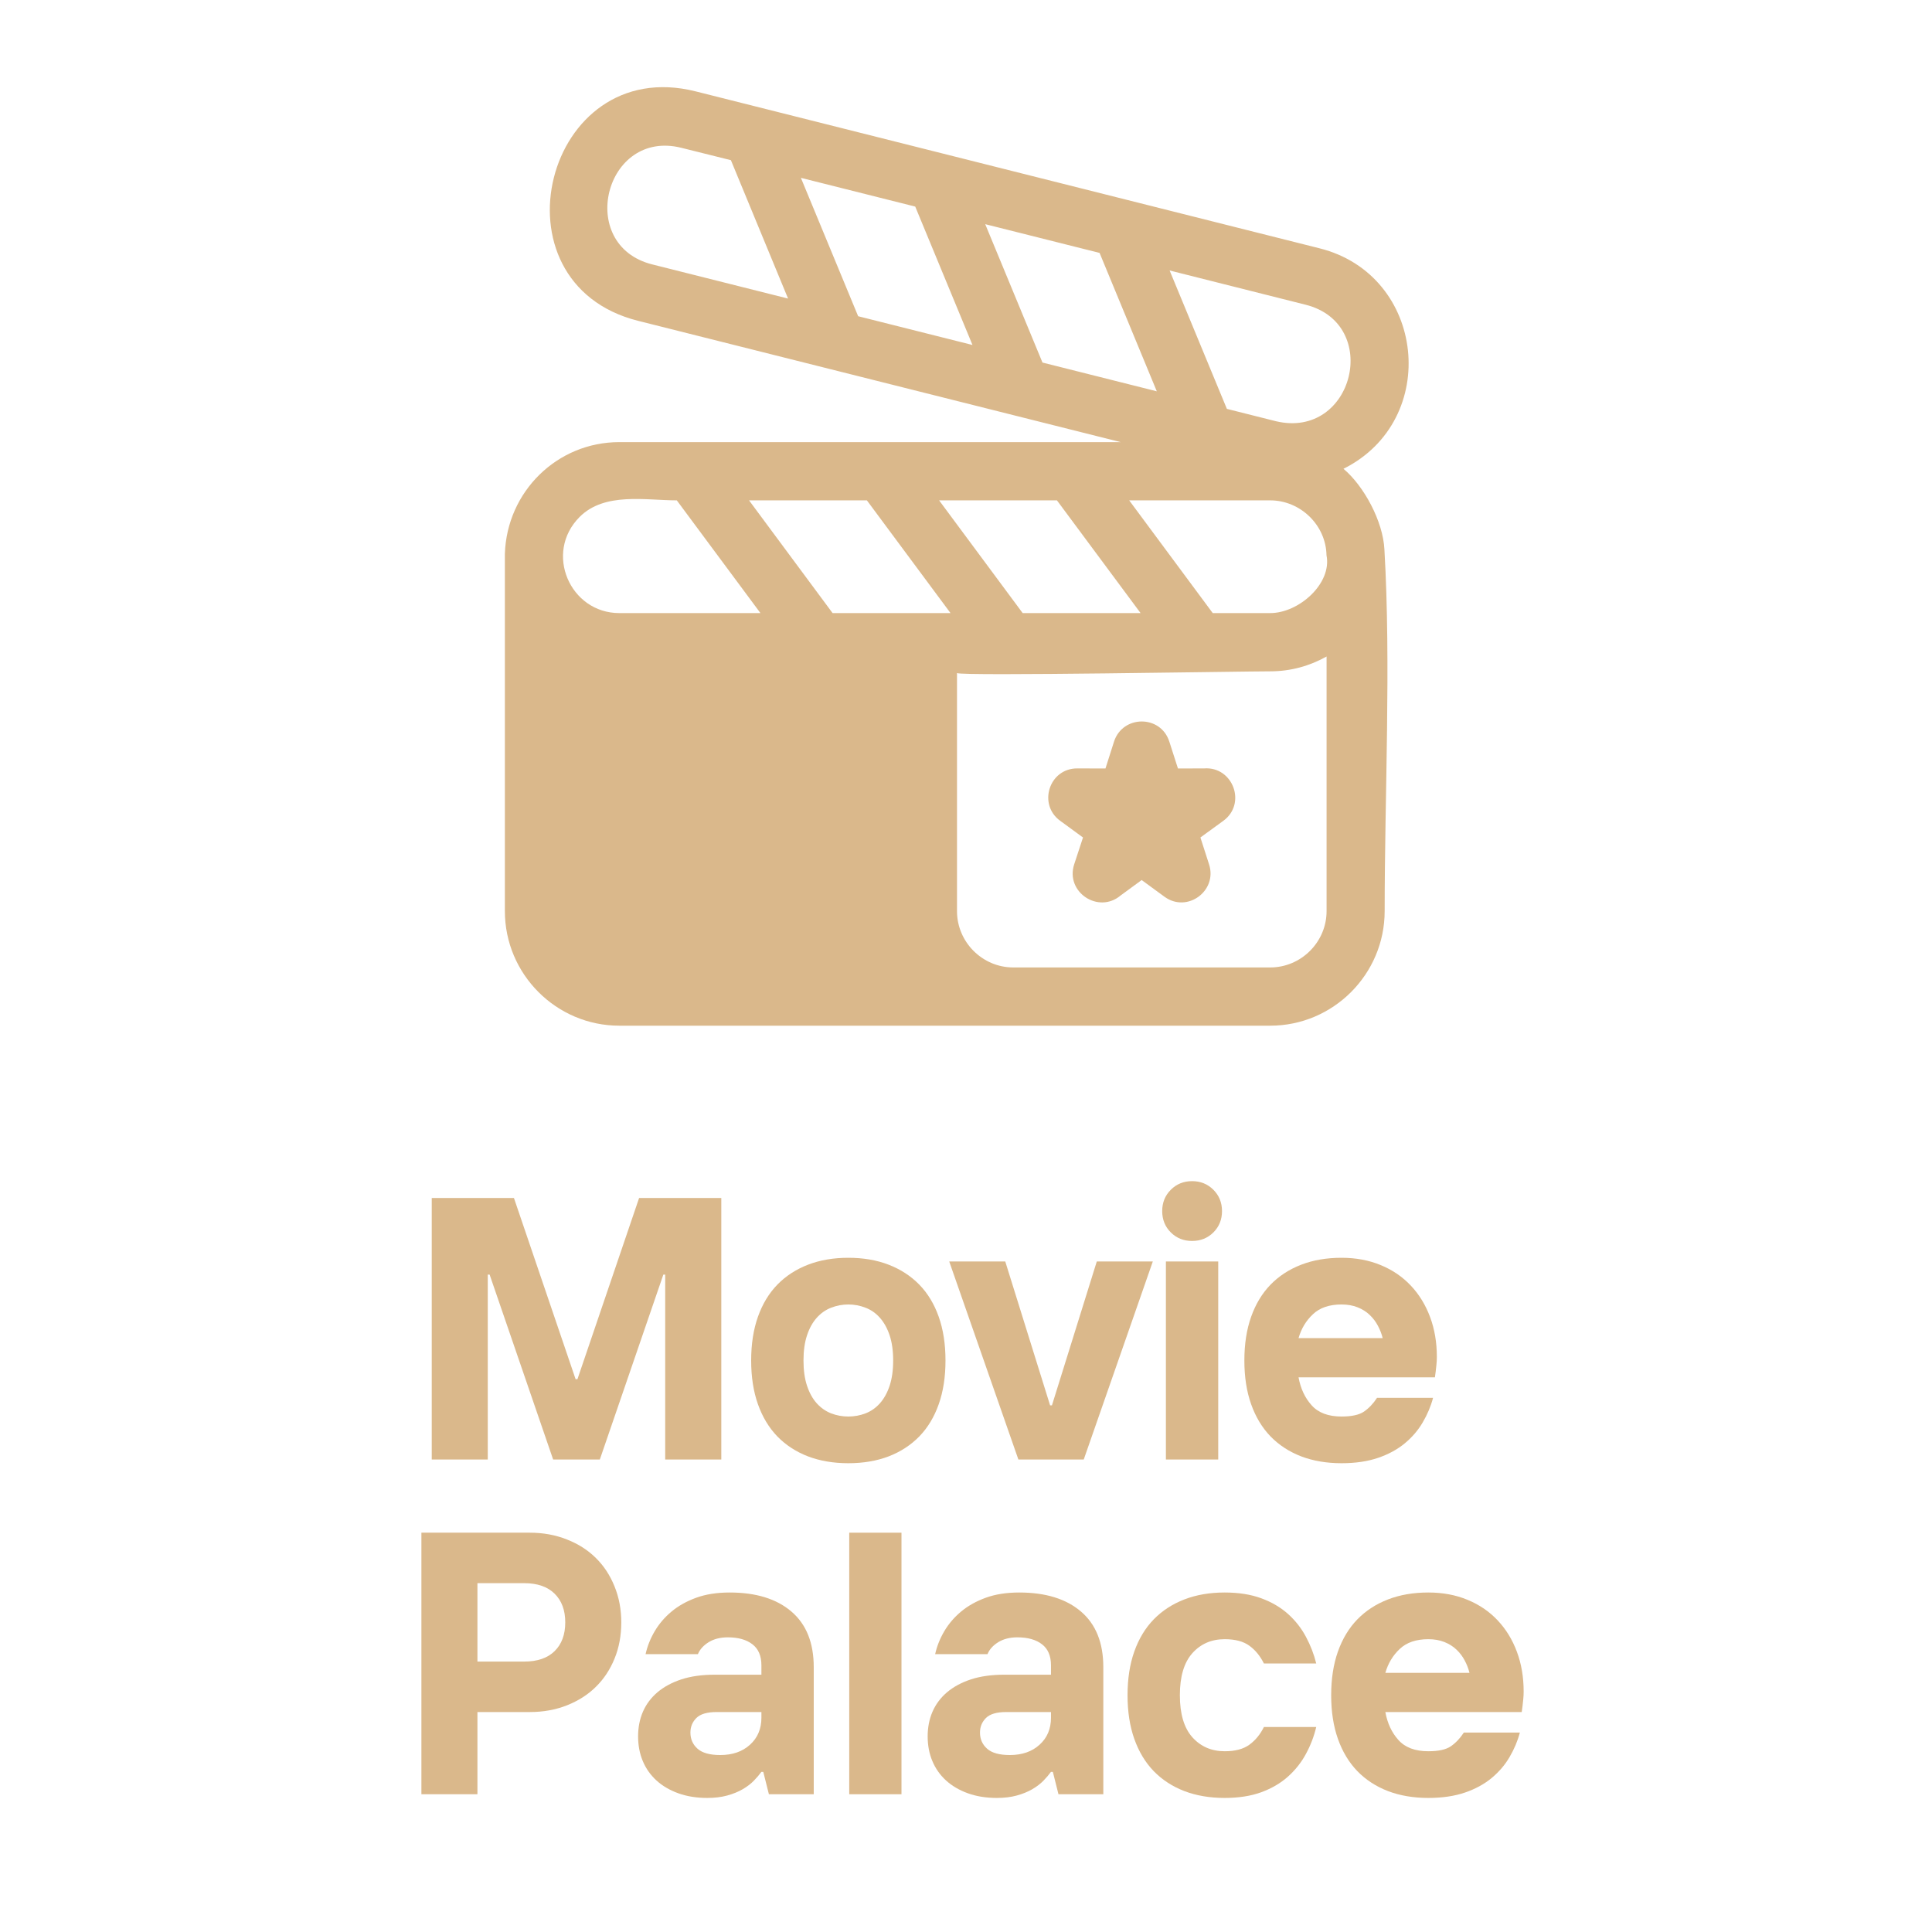 <svg xmlns="http://www.w3.org/2000/svg" xmlns:xlink="http://www.w3.org/1999/xlink" width="500" zoomAndPan="magnify" viewBox="0 0 375 375" height="500" preserveAspectRatio="xMidYMid meet" version="1.0"><defs><g/><clipPath id="beb0eed09f"><path d="M 97 16 L 274 16 L 274 199.566 L 97 199.566 Z M 97 16 " clip-rule="nonzero"/></clipPath></defs><g clip-path="url(#beb0eed09f)"><path fill="#dab88b" d="M 246.551 130.305 C 250.527 130.305 254.242 129.254 257.488 127.426 L 257.488 176.852 C 257.488 182.852 252.547 187.781 246.551 187.781 L 196.672 187.781 C 190.68 187.781 185.754 182.852 185.754 176.852 L 185.754 130.645 C 186.82 131.262 241.027 130.305 246.551 130.305 Z M 217.527 85.816 L 120.207 85.816 C 108.125 85.816 98.387 95.438 97.996 107.488 C 97.996 130.613 97.996 153.723 97.996 176.852 C 97.996 189.094 107.98 199.086 120.207 199.086 L 246.551 199.086 C 258.781 199.086 268.762 189.094 268.762 176.852 C 268.762 154.273 270.008 128.883 268.715 106.68 C 268.457 101.18 264.723 94.309 260.766 90.992 C 279.699 81.547 276.742 53.375 256.133 48.199 L 135.004 17.73 C 105.785 10.391 94.605 54.91 123.844 62.27 Z M 152.965 57.953 L 126.59 51.32 C 111.742 47.586 117.383 24.945 132.273 28.695 L 141.867 31.09 Z M 188.758 66.961 L 166.566 61.379 L 155.453 34.52 L 177.645 40.098 Z M 224.535 75.953 L 202.344 70.371 L 191.23 43.512 L 213.426 49.09 Z M 131.367 97.121 L 147.602 119 L 120.207 119 C 110.645 119 105.543 107.309 112.504 100.34 C 117.348 95.473 125.344 97.121 131.367 97.121 Z M 161.605 119 L 145.391 97.121 L 168.262 97.121 L 184.496 119 Z M 205.152 97.121 L 221.387 119 L 198.5 119 L 182.281 97.121 Z M 235.391 119 L 219.176 97.121 L 246.551 97.121 C 252.352 97.121 257.359 101.859 257.473 107.777 C 258.57 113.246 252.125 119 246.551 119 Z M 216.234 143.938 L 214.57 149.164 L 209.078 149.148 C 203.602 149.148 201.422 156.164 205.785 159.32 L 210.211 162.555 L 208.496 167.777 C 206.754 173.164 213.199 177.434 217.496 173.824 L 221.598 170.816 L 226.039 174.066 C 230.449 177.27 236.344 172.902 234.68 167.777 L 233 162.555 L 237.426 159.336 C 242.031 156.004 239.316 148.742 233.727 149.148 L 228.641 149.164 L 226.961 143.938 C 225.281 138.699 217.898 138.781 216.234 143.938 Z M 247.652 81.758 L 238.137 79.363 L 227.023 52.5 L 253.418 59.148 C 268.23 62.867 262.77 85.332 247.652 81.758 " fill-opacity="1" fill-rule="nonzero"/></g><g fill="#dab88b" fill-opacity="1"><g transform="translate(78.723, 283.291)"><g><path d="M 5.078 -50.766 L 21.031 -50.766 L 33 -15.594 L 33.359 -15.594 L 45.328 -50.766 L 61.281 -50.766 L 61.281 0 L 50.391 0 L 50.391 -35.891 L 50.031 -35.891 L 37.703 0 L 28.641 0 L 16.312 -35.891 L 15.953 -35.891 L 15.953 0 L 5.078 0 Z M 5.078 -50.766 "/></g></g></g><g fill="#dab88b" fill-opacity="1"><g transform="translate(143.269, 283.291)"><g><path d="M 21.391 0.719 C 18.492 0.719 15.883 0.273 13.562 -0.609 C 11.238 -1.504 9.254 -2.797 7.609 -4.484 C 5.973 -6.18 4.719 -8.266 3.844 -10.734 C 2.969 -13.203 2.531 -16.031 2.531 -19.219 C 2.531 -22.406 2.969 -25.234 3.844 -27.703 C 4.719 -30.172 5.973 -32.25 7.609 -33.938 C 9.254 -35.625 11.238 -36.914 13.562 -37.812 C 15.883 -38.707 18.492 -39.156 21.391 -39.156 C 24.297 -39.156 26.906 -38.707 29.219 -37.812 C 31.539 -36.914 33.523 -35.625 35.172 -33.938 C 36.816 -32.25 38.07 -30.172 38.938 -27.703 C 39.812 -25.234 40.25 -22.406 40.25 -19.219 C 40.25 -16.031 39.812 -13.203 38.938 -10.734 C 38.07 -8.266 36.816 -6.18 35.172 -4.484 C 33.523 -2.797 31.539 -1.504 29.219 -0.609 C 26.906 0.273 24.297 0.719 21.391 0.719 Z M 21.391 -8.344 C 22.547 -8.344 23.656 -8.547 24.719 -8.953 C 25.789 -9.367 26.723 -10.02 27.516 -10.906 C 28.316 -11.801 28.945 -12.938 29.406 -14.312 C 29.863 -15.695 30.094 -17.332 30.094 -19.219 C 30.094 -21.102 29.863 -22.734 29.406 -24.109 C 28.945 -25.484 28.316 -26.617 27.516 -27.516 C 26.723 -28.41 25.789 -29.062 24.719 -29.469 C 23.656 -29.883 22.547 -30.094 21.391 -30.094 C 20.234 -30.094 19.125 -29.883 18.062 -29.469 C 17 -29.062 16.066 -28.41 15.266 -27.516 C 14.461 -26.617 13.832 -25.484 13.375 -24.109 C 12.914 -22.734 12.688 -21.102 12.688 -19.219 C 12.688 -17.332 12.914 -15.695 13.375 -14.312 C 13.832 -12.938 14.461 -11.801 15.266 -10.906 C 16.066 -10.02 17 -9.367 18.062 -8.953 C 19.125 -8.547 20.234 -8.344 21.391 -8.344 Z M 21.391 -8.344 "/></g></g></g><g fill="#dab88b" fill-opacity="1"><g transform="translate(184.245, 283.291)"><g><path d="M 0 -38.438 L 10.875 -38.438 L 19.578 -10.516 L 19.938 -10.516 L 28.641 -38.438 L 39.516 -38.438 L 26.109 0 L 13.422 0 Z M 0 -38.438 "/></g></g></g><g fill="#dab88b" fill-opacity="1"><g transform="translate(221.957, 283.291)"><g><path d="M 4.344 -38.438 L 14.5 -38.438 L 14.5 0 L 4.344 0 Z M 9.422 -42.422 C 7.785 -42.422 6.41 -42.973 5.297 -44.078 C 4.18 -45.191 3.625 -46.57 3.625 -48.219 C 3.625 -49.863 4.18 -51.242 5.297 -52.359 C 6.41 -53.473 7.785 -54.031 9.422 -54.031 C 11.066 -54.031 12.445 -53.473 13.562 -52.359 C 14.676 -51.242 15.234 -49.863 15.234 -48.219 C 15.234 -46.57 14.676 -45.191 13.562 -44.078 C 12.445 -42.973 11.066 -42.422 9.422 -42.422 Z M 9.422 -42.422 "/></g></g></g><g fill="#dab88b" fill-opacity="1"><g transform="translate(239, 283.291)"><g><path d="M 21.391 0.719 C 18.492 0.719 15.883 0.273 13.562 -0.609 C 11.238 -1.504 9.254 -2.797 7.609 -4.484 C 5.973 -6.18 4.719 -8.266 3.844 -10.734 C 2.969 -13.203 2.531 -16.031 2.531 -19.219 C 2.531 -22.406 2.969 -25.234 3.844 -27.703 C 4.719 -30.172 5.973 -32.25 7.609 -33.938 C 9.254 -35.625 11.238 -36.914 13.562 -37.812 C 15.883 -38.707 18.492 -39.156 21.391 -39.156 C 24.191 -39.156 26.727 -38.68 29 -37.734 C 31.281 -36.797 33.227 -35.469 34.844 -33.75 C 36.457 -32.039 37.703 -30.008 38.578 -27.656 C 39.453 -25.312 39.891 -22.738 39.891 -19.938 C 39.891 -19.406 39.863 -18.895 39.812 -18.406 C 39.758 -17.926 39.711 -17.492 39.672 -17.109 C 39.617 -16.68 39.566 -16.297 39.516 -15.953 L 13.047 -15.953 C 13.441 -13.773 14.289 -11.961 15.594 -10.516 C 16.895 -9.066 18.828 -8.344 21.391 -8.344 C 23.367 -8.344 24.828 -8.664 25.766 -9.312 C 26.711 -9.969 27.551 -10.852 28.281 -11.969 L 39.156 -11.969 C 38.719 -10.32 38.051 -8.738 37.156 -7.219 C 36.27 -5.695 35.113 -4.344 33.688 -3.156 C 32.258 -1.969 30.531 -1.023 28.5 -0.328 C 26.469 0.367 24.098 0.719 21.391 0.719 Z M 29.375 -23.562 C 29.176 -24.383 28.867 -25.18 28.453 -25.953 C 28.047 -26.734 27.516 -27.438 26.859 -28.062 C 26.211 -28.688 25.426 -29.18 24.5 -29.547 C 23.582 -29.91 22.547 -30.094 21.391 -30.094 C 19.023 -30.094 17.176 -29.461 15.844 -28.203 C 14.508 -26.953 13.578 -25.406 13.047 -23.562 Z M 29.375 -23.562 "/></g></g></g><g fill="#dab88b" fill-opacity="1"><g transform="translate(279.602, 283.291)"><g/></g></g><g fill="#dab88b" fill-opacity="1"><g transform="translate(76.716, 348.26)"><g><path d="M 5.078 -50.766 L 26.109 -50.766 C 28.711 -50.766 31.113 -50.328 33.312 -49.453 C 35.52 -48.586 37.395 -47.391 38.938 -45.859 C 40.488 -44.336 41.695 -42.5 42.562 -40.344 C 43.438 -38.195 43.875 -35.867 43.875 -33.359 C 43.875 -30.797 43.438 -28.445 42.562 -26.312 C 41.695 -24.188 40.488 -22.363 38.938 -20.844 C 37.395 -19.32 35.52 -18.125 33.312 -17.25 C 31.113 -16.383 28.711 -15.953 26.109 -15.953 L 15.953 -15.953 L 15.953 0 L 5.078 0 Z M 25.016 -25.75 C 27.578 -25.75 29.547 -26.422 30.922 -27.766 C 32.305 -29.117 33 -30.984 33 -33.359 C 33 -35.723 32.305 -37.582 30.922 -38.938 C 29.547 -40.289 27.578 -40.969 25.016 -40.969 L 15.953 -40.969 L 15.953 -25.75 Z M 25.016 -25.75 "/></g></g></g><g fill="#dab88b" fill-opacity="1"><g transform="translate(121.681, 348.26)"><g><path d="M 15.594 0.719 C 13.508 0.719 11.633 0.414 9.969 -0.188 C 8.301 -0.789 6.883 -1.625 5.719 -2.688 C 4.562 -3.75 3.68 -5.004 3.078 -6.453 C 2.473 -7.898 2.172 -9.492 2.172 -11.234 C 2.172 -12.973 2.484 -14.566 3.109 -16.016 C 3.742 -17.473 4.688 -18.734 5.938 -19.797 C 7.195 -20.859 8.742 -21.691 10.578 -22.297 C 12.422 -22.898 14.578 -23.203 17.047 -23.203 L 26.109 -23.203 L 26.109 -25.016 C 26.109 -26.859 25.523 -28.223 24.359 -29.109 C 23.203 -30.004 21.609 -30.453 19.578 -30.453 C 18.129 -30.453 16.895 -30.141 15.875 -29.516 C 14.863 -28.891 14.164 -28.113 13.781 -27.188 L 3.625 -27.188 C 3.969 -28.738 4.562 -30.227 5.406 -31.656 C 6.25 -33.082 7.332 -34.348 8.656 -35.453 C 9.988 -36.566 11.586 -37.461 13.453 -38.141 C 15.316 -38.816 17.477 -39.156 19.938 -39.156 C 25.062 -39.156 29.062 -37.922 31.938 -35.453 C 34.82 -32.992 36.266 -29.395 36.266 -24.656 L 36.266 0 L 27.562 0 L 26.469 -4.344 L 26.109 -4.344 C 25.723 -3.812 25.238 -3.242 24.656 -2.641 C 24.07 -2.035 23.344 -1.477 22.469 -0.969 C 21.602 -0.469 20.602 -0.062 19.469 0.25 C 18.332 0.562 17.039 0.719 15.594 0.719 Z M 18.125 -7.609 C 20.5 -7.609 22.422 -8.273 23.891 -9.609 C 25.367 -10.941 26.109 -12.691 26.109 -14.859 L 26.109 -15.953 L 17.406 -15.953 C 15.562 -15.953 14.254 -15.566 13.484 -14.797 C 12.711 -14.023 12.328 -13.082 12.328 -11.969 C 12.328 -10.707 12.785 -9.664 13.703 -8.844 C 14.617 -8.02 16.094 -7.609 18.125 -7.609 Z M 18.125 -7.609 "/></g></g></g><g fill="#dab88b" fill-opacity="1"><g transform="translate(160.118, 348.26)"><g><path d="M 4.719 -50.766 L 14.859 -50.766 L 14.859 0 L 4.719 0 Z M 4.719 -50.766 "/></g></g></g><g fill="#dab88b" fill-opacity="1"><g transform="translate(177.887, 348.26)"><g><path d="M 15.594 0.719 C 13.508 0.719 11.633 0.414 9.969 -0.188 C 8.301 -0.789 6.883 -1.625 5.719 -2.688 C 4.562 -3.75 3.68 -5.004 3.078 -6.453 C 2.473 -7.898 2.172 -9.492 2.172 -11.234 C 2.172 -12.973 2.484 -14.566 3.109 -16.016 C 3.742 -17.473 4.688 -18.734 5.938 -19.797 C 7.195 -20.859 8.742 -21.691 10.578 -22.297 C 12.422 -22.898 14.578 -23.203 17.047 -23.203 L 26.109 -23.203 L 26.109 -25.016 C 26.109 -26.859 25.523 -28.223 24.359 -29.109 C 23.203 -30.004 21.609 -30.453 19.578 -30.453 C 18.129 -30.453 16.895 -30.141 15.875 -29.516 C 14.863 -28.891 14.164 -28.113 13.781 -27.188 L 3.625 -27.188 C 3.969 -28.738 4.562 -30.227 5.406 -31.656 C 6.25 -33.082 7.332 -34.348 8.656 -35.453 C 9.988 -36.566 11.586 -37.461 13.453 -38.141 C 15.316 -38.816 17.477 -39.156 19.938 -39.156 C 25.062 -39.156 29.062 -37.922 31.938 -35.453 C 34.82 -32.992 36.266 -29.395 36.266 -24.656 L 36.266 0 L 27.562 0 L 26.469 -4.344 L 26.109 -4.344 C 25.723 -3.812 25.238 -3.242 24.656 -2.641 C 24.07 -2.035 23.344 -1.477 22.469 -0.969 C 21.602 -0.469 20.602 -0.062 19.469 0.25 C 18.332 0.562 17.039 0.719 15.594 0.719 Z M 18.125 -7.609 C 20.5 -7.609 22.422 -8.273 23.891 -9.609 C 25.367 -10.941 26.109 -12.691 26.109 -14.859 L 26.109 -15.953 L 17.406 -15.953 C 15.562 -15.953 14.254 -15.566 13.484 -14.797 C 12.711 -14.023 12.328 -13.082 12.328 -11.969 C 12.328 -10.707 12.785 -9.664 13.703 -8.844 C 14.617 -8.02 16.094 -7.609 18.125 -7.609 Z M 18.125 -7.609 "/></g></g></g><g fill="#dab88b" fill-opacity="1"><g transform="translate(216.324, 348.26)"><g><path d="M 21.391 0.719 C 18.492 0.719 15.883 0.273 13.562 -0.609 C 11.238 -1.504 9.254 -2.797 7.609 -4.484 C 5.973 -6.18 4.719 -8.266 3.844 -10.734 C 2.969 -13.203 2.531 -16.031 2.531 -19.219 C 2.531 -22.406 2.969 -25.234 3.844 -27.703 C 4.719 -30.172 5.973 -32.25 7.609 -33.938 C 9.254 -35.625 11.238 -36.914 13.562 -37.812 C 15.883 -38.707 18.492 -39.156 21.391 -39.156 C 24.098 -39.156 26.469 -38.781 28.5 -38.031 C 30.531 -37.281 32.258 -36.266 33.688 -34.984 C 35.113 -33.703 36.27 -32.227 37.156 -30.562 C 38.051 -28.895 38.719 -27.164 39.156 -25.375 L 29 -25.375 C 28.281 -26.832 27.336 -27.984 26.172 -28.828 C 25.016 -29.672 23.422 -30.094 21.391 -30.094 C 18.828 -30.094 16.734 -29.188 15.109 -27.375 C 13.492 -25.562 12.688 -22.844 12.688 -19.219 C 12.688 -15.594 13.492 -12.875 15.109 -11.062 C 16.734 -9.25 18.828 -8.344 21.391 -8.344 C 23.422 -8.344 25.016 -8.766 26.172 -9.609 C 27.336 -10.453 28.281 -11.598 29 -13.047 L 39.156 -13.047 C 38.719 -11.211 38.051 -9.473 37.156 -7.828 C 36.27 -6.18 35.113 -4.719 33.688 -3.438 C 32.258 -2.156 30.531 -1.141 28.5 -0.391 C 26.469 0.348 24.098 0.719 21.391 0.719 Z M 21.391 0.719 "/></g></g></g><g fill="#dab88b" fill-opacity="1"><g transform="translate(255.849, 348.26)"><g><path d="M 21.391 0.719 C 18.492 0.719 15.883 0.273 13.562 -0.609 C 11.238 -1.504 9.254 -2.797 7.609 -4.484 C 5.973 -6.18 4.719 -8.266 3.844 -10.734 C 2.969 -13.203 2.531 -16.031 2.531 -19.219 C 2.531 -22.406 2.969 -25.234 3.844 -27.703 C 4.719 -30.172 5.973 -32.25 7.609 -33.938 C 9.254 -35.625 11.238 -36.914 13.562 -37.812 C 15.883 -38.707 18.492 -39.156 21.391 -39.156 C 24.191 -39.156 26.727 -38.68 29 -37.734 C 31.281 -36.797 33.227 -35.469 34.844 -33.75 C 36.457 -32.039 37.703 -30.008 38.578 -27.656 C 39.453 -25.312 39.891 -22.738 39.891 -19.938 C 39.891 -19.406 39.863 -18.895 39.812 -18.406 C 39.758 -17.926 39.711 -17.492 39.672 -17.109 C 39.617 -16.68 39.566 -16.297 39.516 -15.953 L 13.047 -15.953 C 13.441 -13.773 14.289 -11.961 15.594 -10.516 C 16.895 -9.066 18.828 -8.344 21.391 -8.344 C 23.367 -8.344 24.828 -8.664 25.766 -9.312 C 26.711 -9.969 27.551 -10.852 28.281 -11.969 L 39.156 -11.969 C 38.719 -10.32 38.051 -8.738 37.156 -7.219 C 36.27 -5.695 35.113 -4.344 33.688 -3.156 C 32.258 -1.969 30.531 -1.023 28.5 -0.328 C 26.469 0.367 24.098 0.719 21.391 0.719 Z M 29.375 -23.562 C 29.176 -24.383 28.867 -25.18 28.453 -25.953 C 28.047 -26.734 27.516 -27.438 26.859 -28.062 C 26.211 -28.688 25.426 -29.18 24.5 -29.547 C 23.582 -29.91 22.547 -30.094 21.391 -30.094 C 19.023 -30.094 17.176 -29.461 15.844 -28.203 C 14.508 -26.953 13.578 -25.406 13.047 -23.562 Z M 29.375 -23.562 "/></g></g></g></svg>